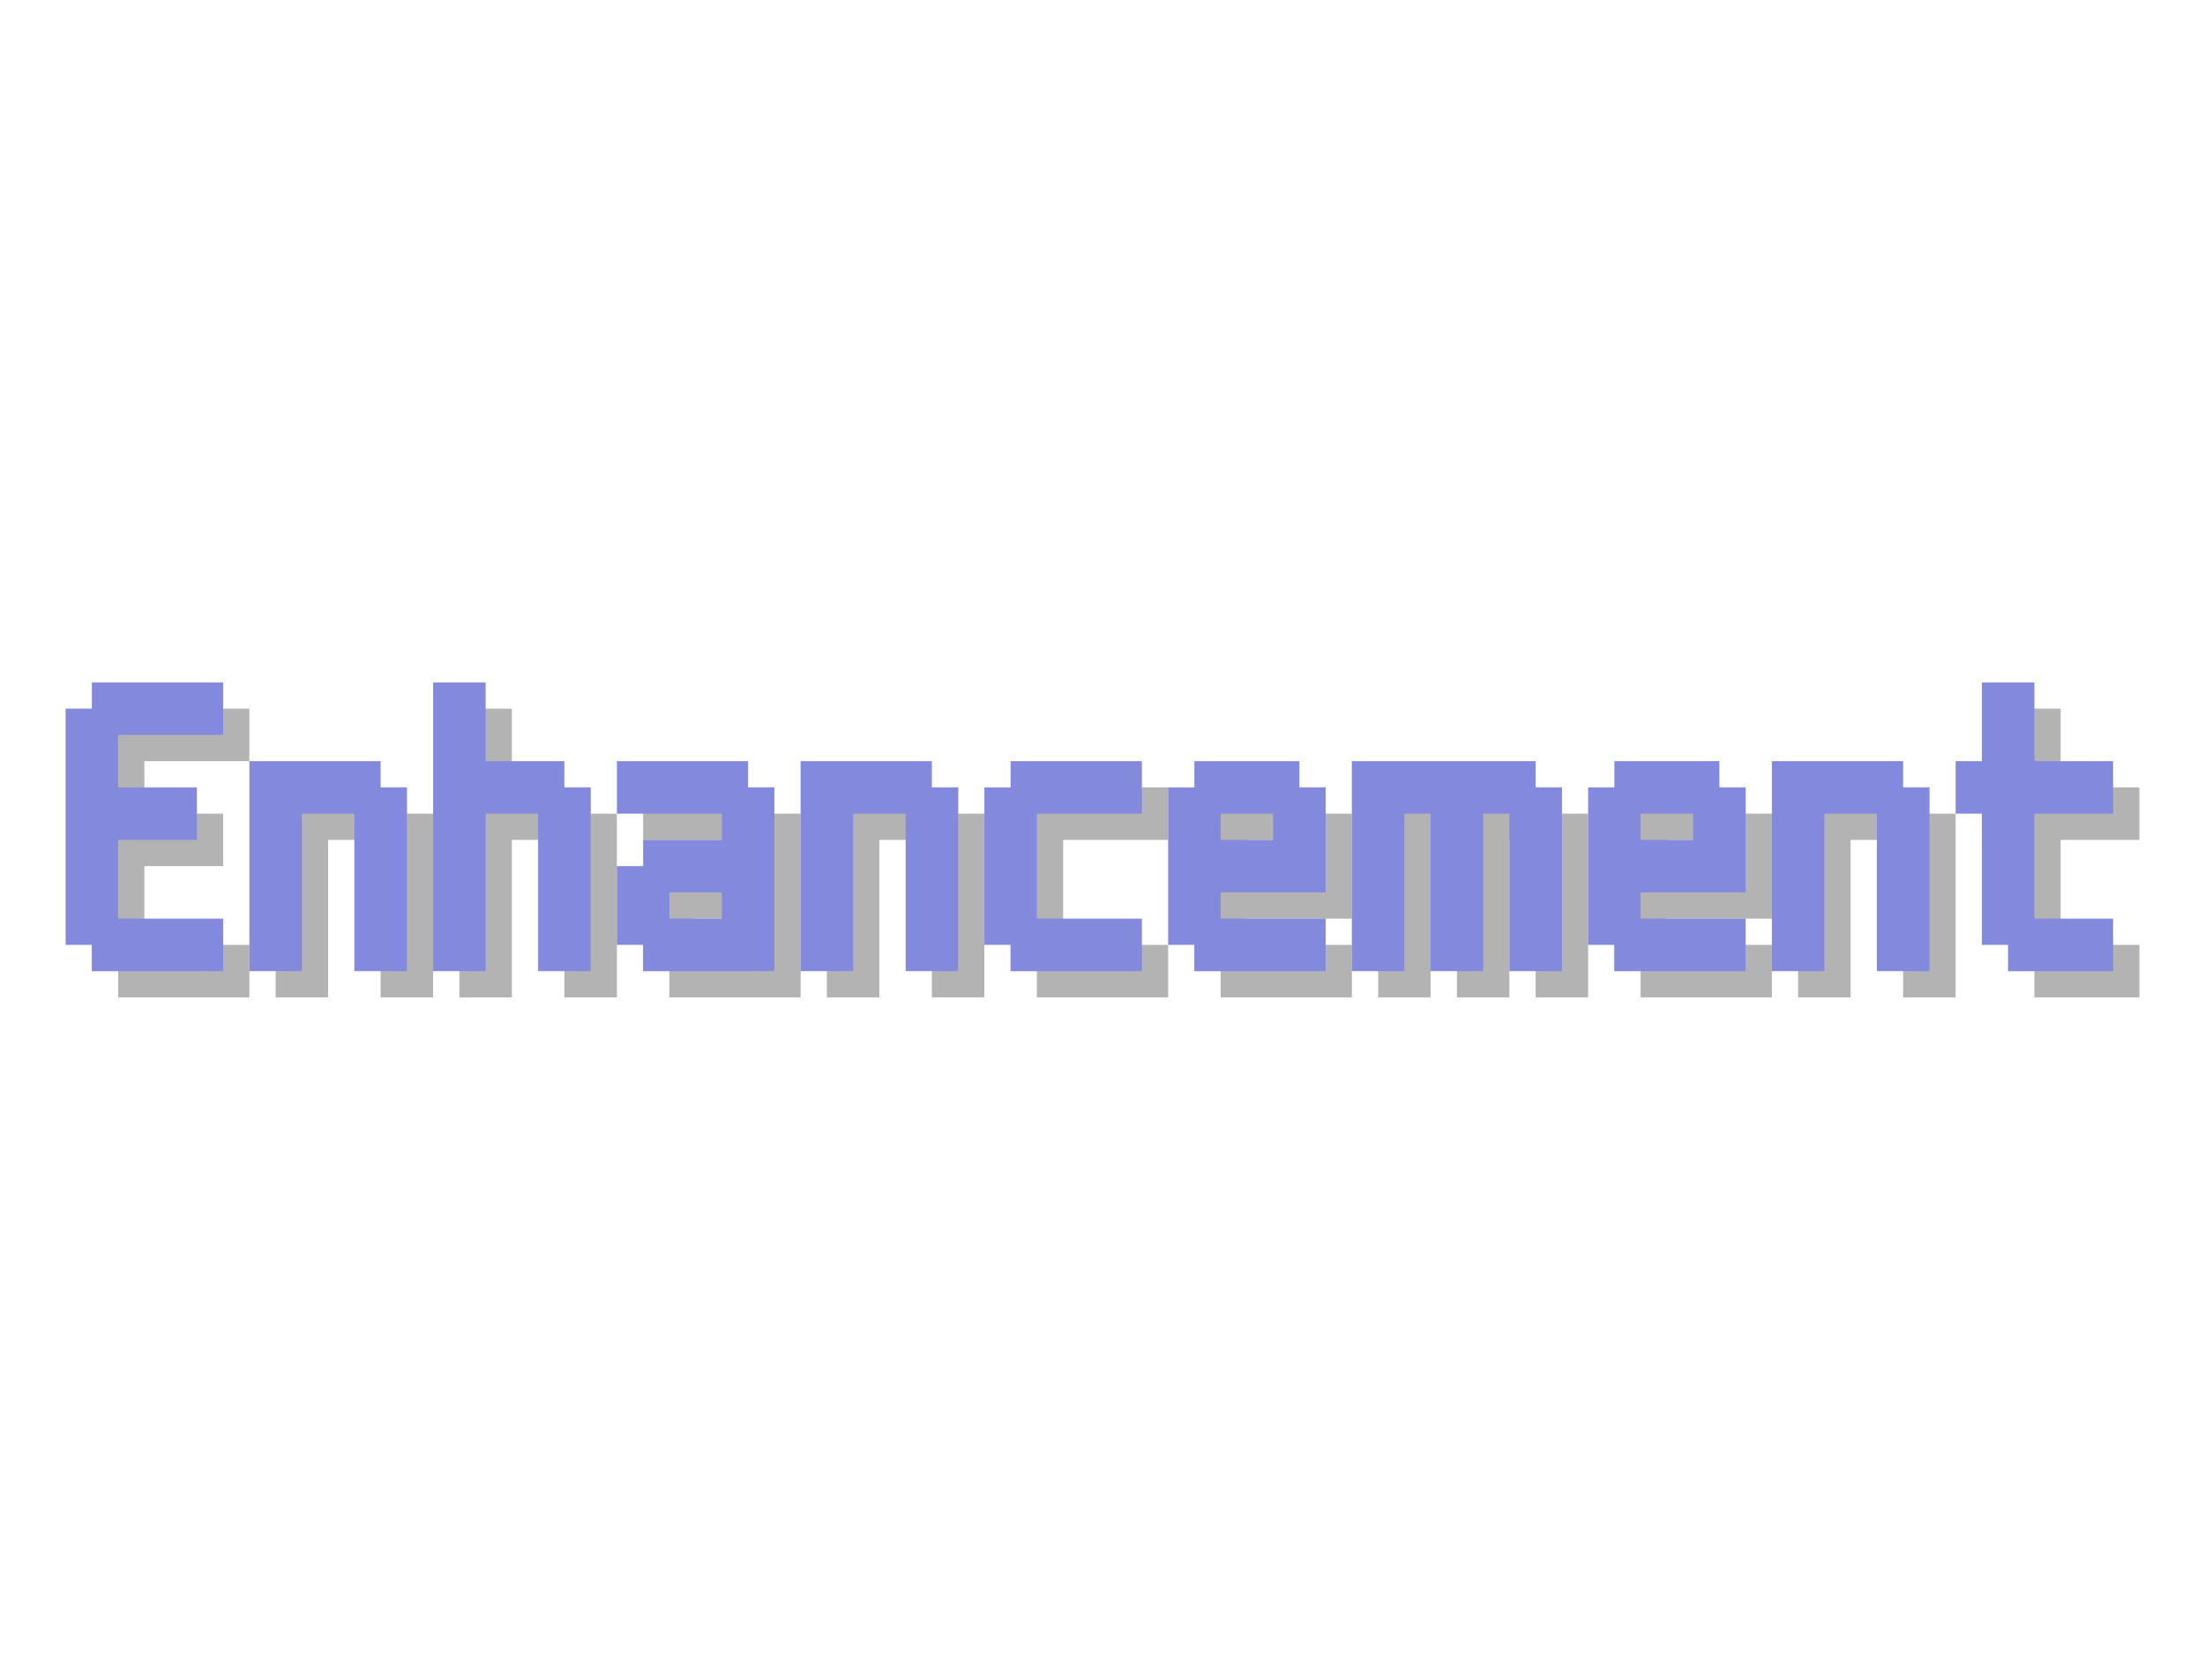 <!-- Generated by balatro_text_to_svg.py - https://github.com/Breezebuilder/Steamodded-Wiki/blob/dev/Scripts/balatro_text_to_svg.py -->
<!--
	 {C:enhanced}Enhancement{}
	 Enhancement
-->

<svg xmlns="http://www.w3.org/2000/svg" height="128" viewBox="0 0 168 40">
	<defs>
		<path id="E" d="m2 8h10v4h-8v4h6v4h-6v6h8v4h-10v-2h-2v-18h2v-2z"/>
		<path id="a" d="m0 14h10v2h2v14h-10v-2h-2v-6h2v-2h6v-2h-8v-4zm4 10v2h4v-2h-4z"/>
		<path id="c" d="m2 14h10v4h-8v8h8v4h-10v-2h-2v-12h2v-2z"/>
		<path id="e" d="m2 14h8v2h2v8h-8v2h8v4h-10v-2h-2v-12h2v-2zm2 4v2h4v-2h-4z"/>
		<path id="h" d="m0 8h4v6h6v2h2v14h-4v-12h-4v12h-4v-22z"/>
		<path id="m" d="m0 14h14v2h2v14h-4v-12h-2v12h-4v-12h-2v12h-4v-16z"/>
		<path id="n" d="m0 14h10v2h2v14h-4v-12h-4v12h-4v-16z"/>
		<path id="t" d="m2 8h4v6h6v4h-6v8h6v4h-8v-2h-2v-10h-2v-4h2v-6z"/>
	</defs>
	<g fill="rgba(0,0,0,0.3)">
		<g transform="translate(7,2)">
			<use href="#E" x="0"/>
			<use href="#n" x="14"/>
			<use href="#h" x="28"/>
			<use href="#a" x="42"/>
			<use href="#n" x="56"/>
			<use href="#c" x="70"/>
			<use href="#e" x="84"/>
			<use href="#m" x="98"/>
			<use href="#e" x="116"/>
			<use href="#n" x="130"/>
			<use href="#t" x="144"/>
		</g>
	</g>
	<g>
		<g fill="#8389DDFF" transform="translate(5,0)">
			<use href="#E" x="0"/>
			<use href="#n" x="14"/>
			<use href="#h" x="28"/>
			<use href="#a" x="42"/>
			<use href="#n" x="56"/>
			<use href="#c" x="70"/>
			<use href="#e" x="84"/>
			<use href="#m" x="98"/>
			<use href="#e" x="116"/>
			<use href="#n" x="130"/>
			<use href="#t" x="144"/>
		</g>
	</g>
</svg>